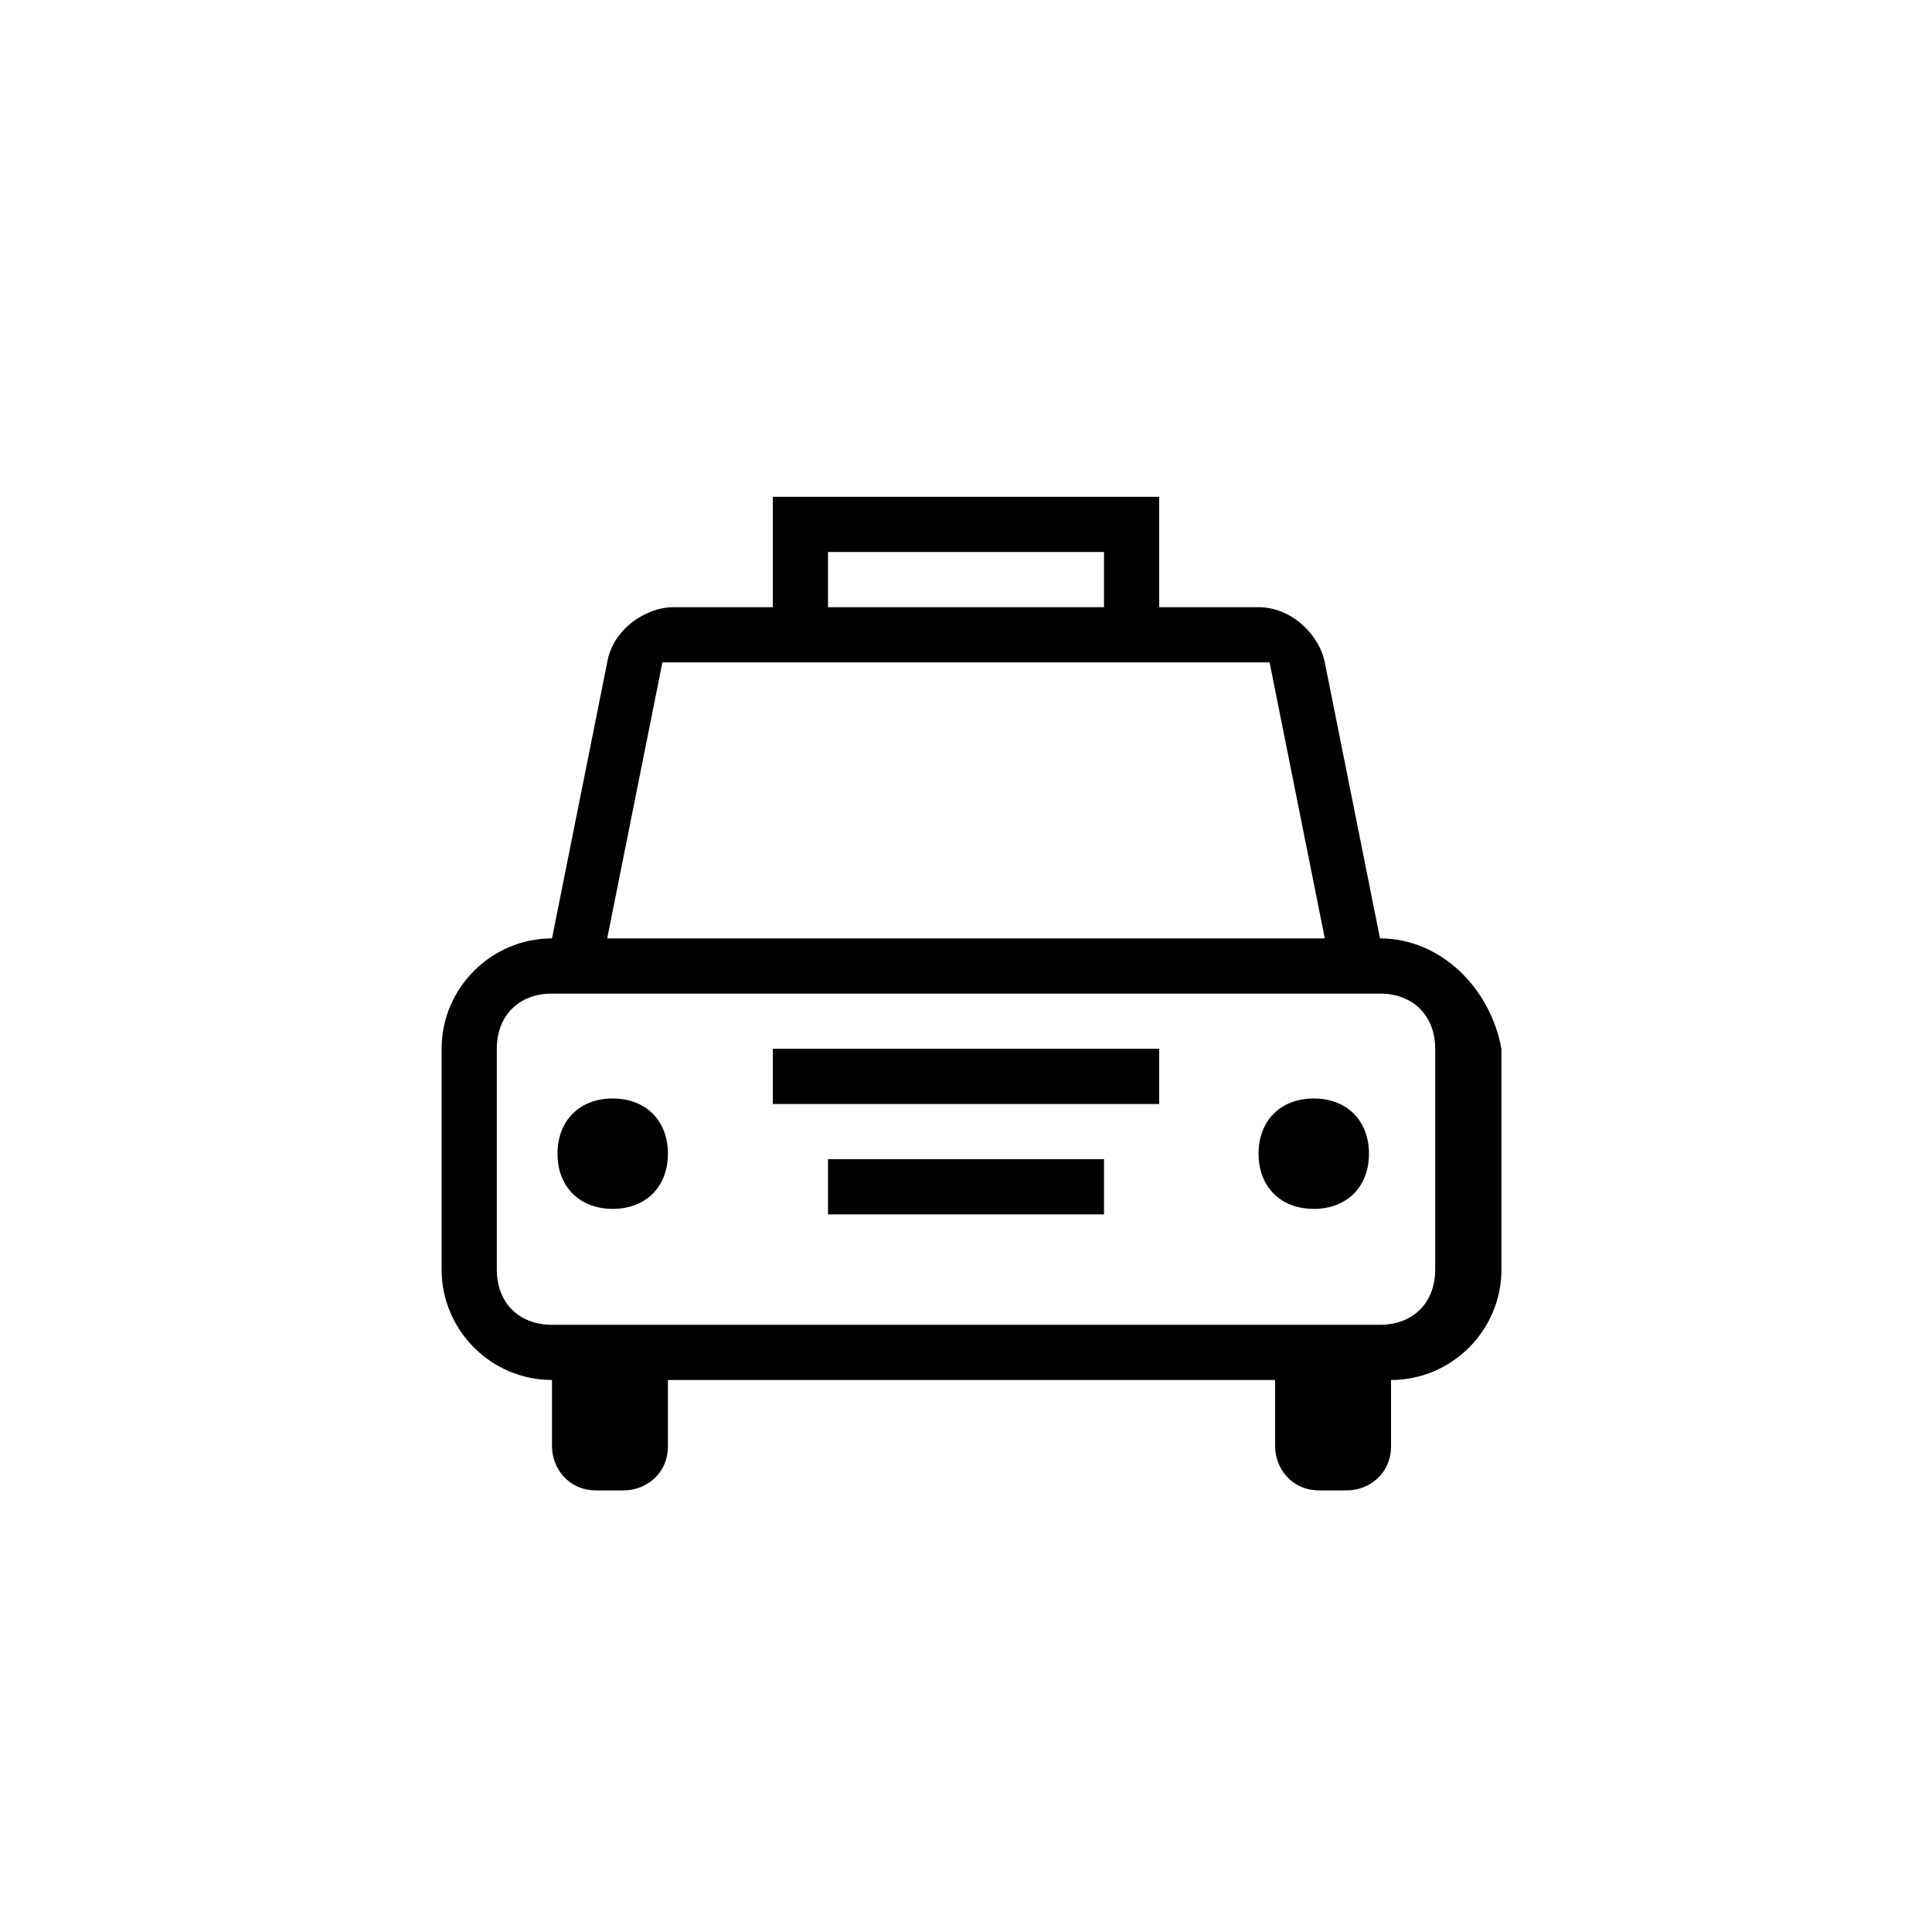 <?xml version="1.0" encoding="utf-8"?>
<!-- Generator: Adobe Illustrator 18.0.0, SVG Export Plug-In . SVG Version: 6.00 Build 0)  -->
<!DOCTYPE svg PUBLIC "-//W3C//DTD SVG 1.1//EN" "http://www.w3.org/Graphics/SVG/1.1/DTD/svg11.dtd">
<svg version="1.1" id="Layer_1" xmlns="http://www.w3.org/2000/svg" xmlns:xlink="http://www.w3.org/1999/xlink" x="0px" y="0px"
	 width="35px" height="35px" viewBox="0 0 35 35" enable-background="new 0 0 35 35" xml:space="preserve">
<path fill-rule="evenodd" clip-rule="evenodd" d="M11.1,19.9c-0.6,0-1,0.4-1,1s0.4,1,1,1c0.6,0,1-0.4,1-1S11.7,19.9,11.1,19.9z
	 M23.8,19.9c-0.6,0-1,0.4-1,1s0.4,1,1,1c0.6,0,1-0.4,1-1S24.4,19.9,23.8,19.9z M15,22h5v-1h-5V22z M14,20h7v-1h-7V20z M25,17l-1-5
	c-0.1-0.5-0.6-1-1.2-1H21V9h-7v2h-1.8c-0.5,0-1.1,0.4-1.2,1l-1,5c-1.1,0-2,0.9-2,2v4c0,1.1,0.9,2,2,2h0v1.2c0,0.4,0.3,0.8,0.8,0.8
	h0.5c0.4,0,0.8-0.3,0.8-0.8V25h11v1.2c0,0.4,0.3,0.8,0.8,0.8h0.5c0.4,0,0.8-0.3,0.8-0.8V25h0c1.1,0,2-0.9,2-2v-4
	C27,17.9,26.1,17,25,17z M15,10h5v1h-5V10z M12,12h11l1,5H11L12,12z M26,23c0,0.6-0.4,1-1,1H10c-0.6,0-1-0.4-1-1v-4c0-0.6,0.4-1,1-1
	h15c0.6,0,1,0.4,1,1V23z"/>
</svg>
